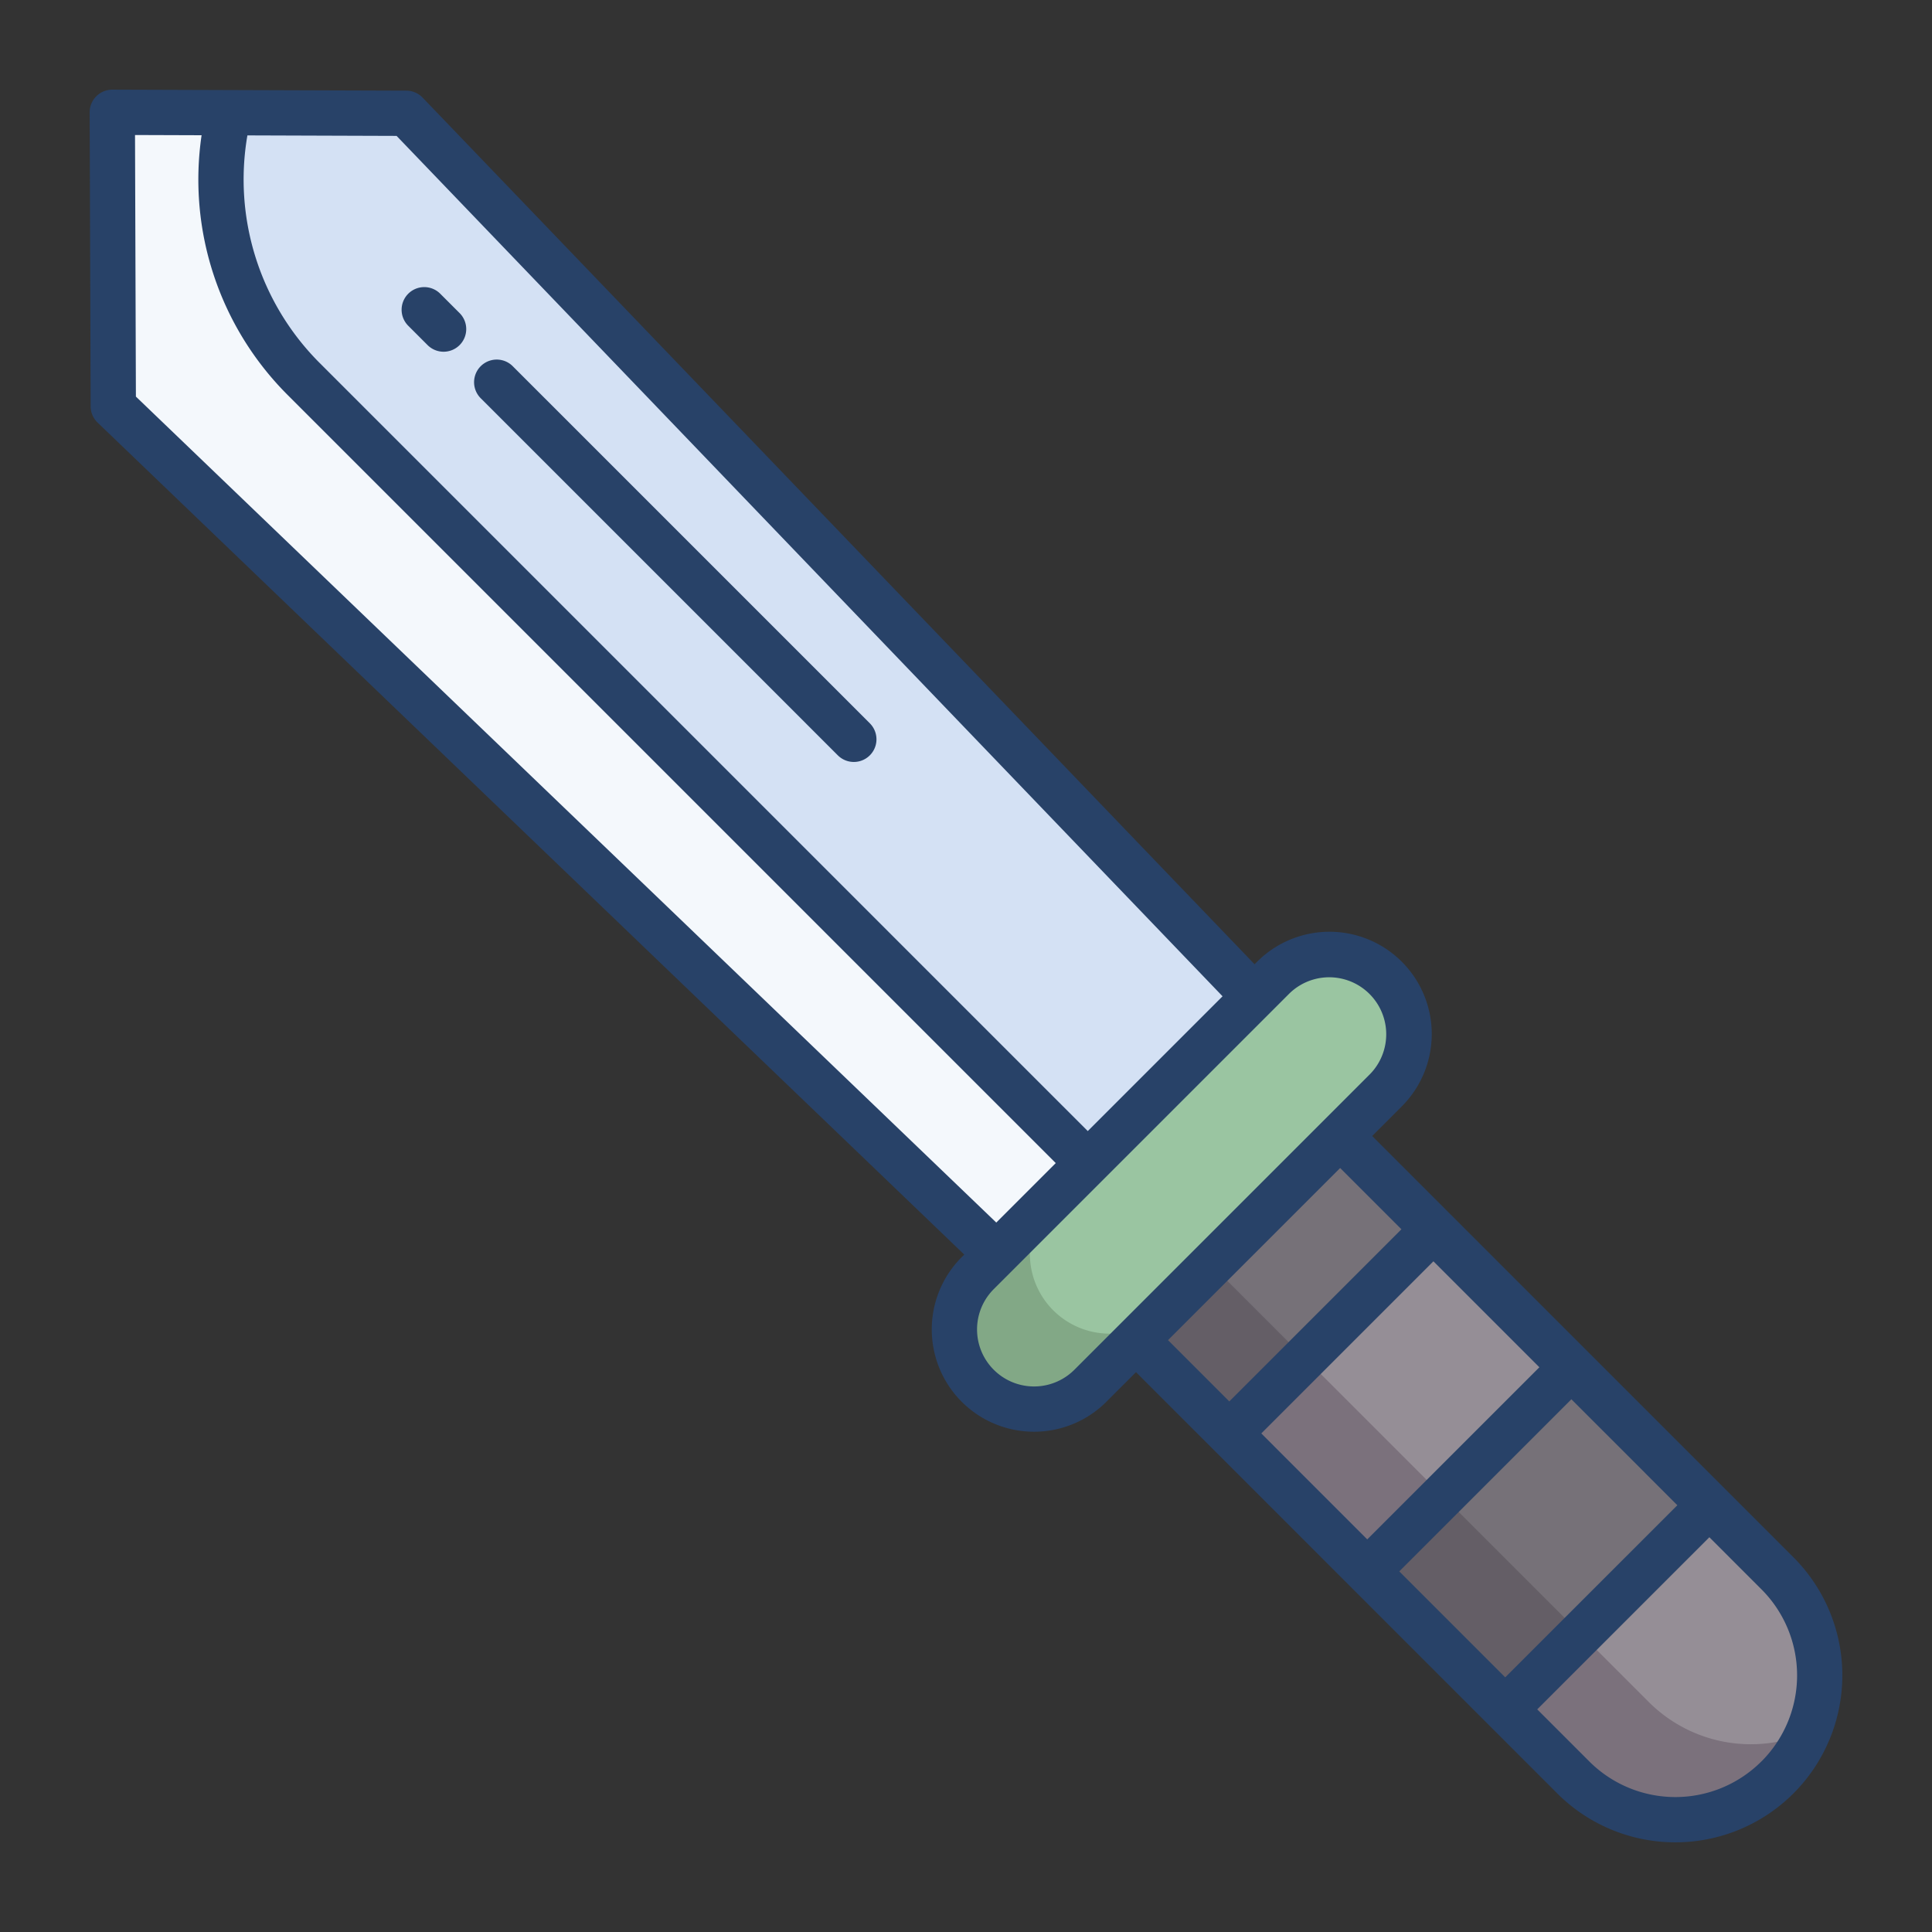 <svg id="Layer_1" height="512" viewBox="0 0 512 512" width="512" xmlns="http://www.w3.org/2000/svg" data-name="Layer 1"><rect x="0" y="0" width="512" height="512" fill="#333333" stroke="none"/><path d="m471.04 416.93a38.262 38.262 0 0 1 -54.11 54.11l-18.03-18.03 54.11-54.11z" fill="#958e96"/><path d="m369.408 381.811h76.523v51.718h-76.523z" fill="#767178" transform="matrix(.707 -.707 .707 .707 -168.862 407.67)"/><path d="m332.843 345.253h76.523v51.704h-76.523z" fill="#958e96" transform="matrix(.707 -.707 .707 .707 -153.717 371.105)"/><path d="m302.203 322.985h76.523v34.959h-76.523z" fill="#767178" transform="matrix(.707 -.707 .707 .707 -141.025 340.465)"/><path d="m367.24 259.11a21.112 21.112 0 0 0 -29.85 0l-78.28 78.28a21.107 21.107 0 1 0 29.85 29.85l78.28-78.28a21.094 21.094 0 0 0 0-29.85z" fill="#9ac5a1"/><path d="m107.67 30.02-77.91-.26.26 77.91 234.09 224.72 68.28-68.28z" fill="#d4e1f4"/><path d="m288.27 308.23-24.16 24.16-234.09-224.72-.26-77.91 30.76.1c-4.58 23.58 1.68 52.31 19.94 70.57z" fill="#f4f8fc"/><path d="m436.93 451.04-18.03-18.03-20 20 18.03 18.03a38.253 38.253 0 0 0 62.19-11.916 38.27 38.27 0 0 1 -42.19-8.084z" fill="#7b717c"/><path d="m382.33 396.44-20 20 36.57 36.57 20-20z" fill="#645e66"/><path d="m345.77 359.88-20 20 36.56 36.56 20-20z" fill="#7b717c"/><path d="m309.268 340.04h28.284v34.959h-28.284z" fill="#645e66" transform="matrix(.707 -.707 .707 .707 -158.08 333.401)"/><path d="m294.04 353.43a21.115 21.115 0 0 1 -14.931-36.039l-20 20a21.107 21.107 0 1 0 29.85 29.85l20-20a21.045 21.045 0 0 1 -14.919 6.189z" fill="#82a886"/><g fill="#284268"><path d="m113.279 91.419a6 6 0 1 0 8.485-8.485l-5.056-5.056a6 6 0 1 0 -8.485 8.485z"/><path d="m222.065 200.205a6 6 0 0 0 8.485-8.485l-94.671-94.672a6 6 0 0 0 -8.485 8.486z"/><path d="m363.638 301.052 7.846-7.847a27.108 27.108 0 1 0 -38.337-38.336l-.67.67-220.483-229.671a6 6 0 0 0 -4.308-1.845l-77.906-.263h-.02a6 6 0 0 0 -6 6.02l.263 77.906a6 6 0 0 0 1.845 4.308l229.671 220.483-.67.669a27.108 27.108 0 0 0 38.336 38.338l7.847-7.846 111.638 111.639a44.255 44.255 0 1 0 62.587-62.586zm-298.074-265.171 39.536.133 218.89 228.012-35.721 35.721-203.563-203.564a68.732 68.732 0 0 1 -19.142-60.302zm-29.55 69.219-.234-69.32 17.643.06a80.705 80.705 0 0 0 22.8 68.828l203.561 203.563-15.758 15.759zm248.707 257.9a15.109 15.109 0 1 1 -21.367-21.368l78.279-78.278a15.109 15.109 0 0 1 21.367 21.367zm24.815-7.847 45.617-45.617 16.238 16.238-45.617 45.617zm24.722 24.722 45.617-45.617 28.077 28.078-45.617 45.617zm36.562 36.562 45.617-45.617 28.077 28.08-45.614 45.614zm95.972 50.356a32.256 32.256 0 0 1 -45.616 0l-13.795-13.793 45.619-45.618 13.8 13.8a32.255 32.255 0 0 1 0 45.616z"/></g></svg>